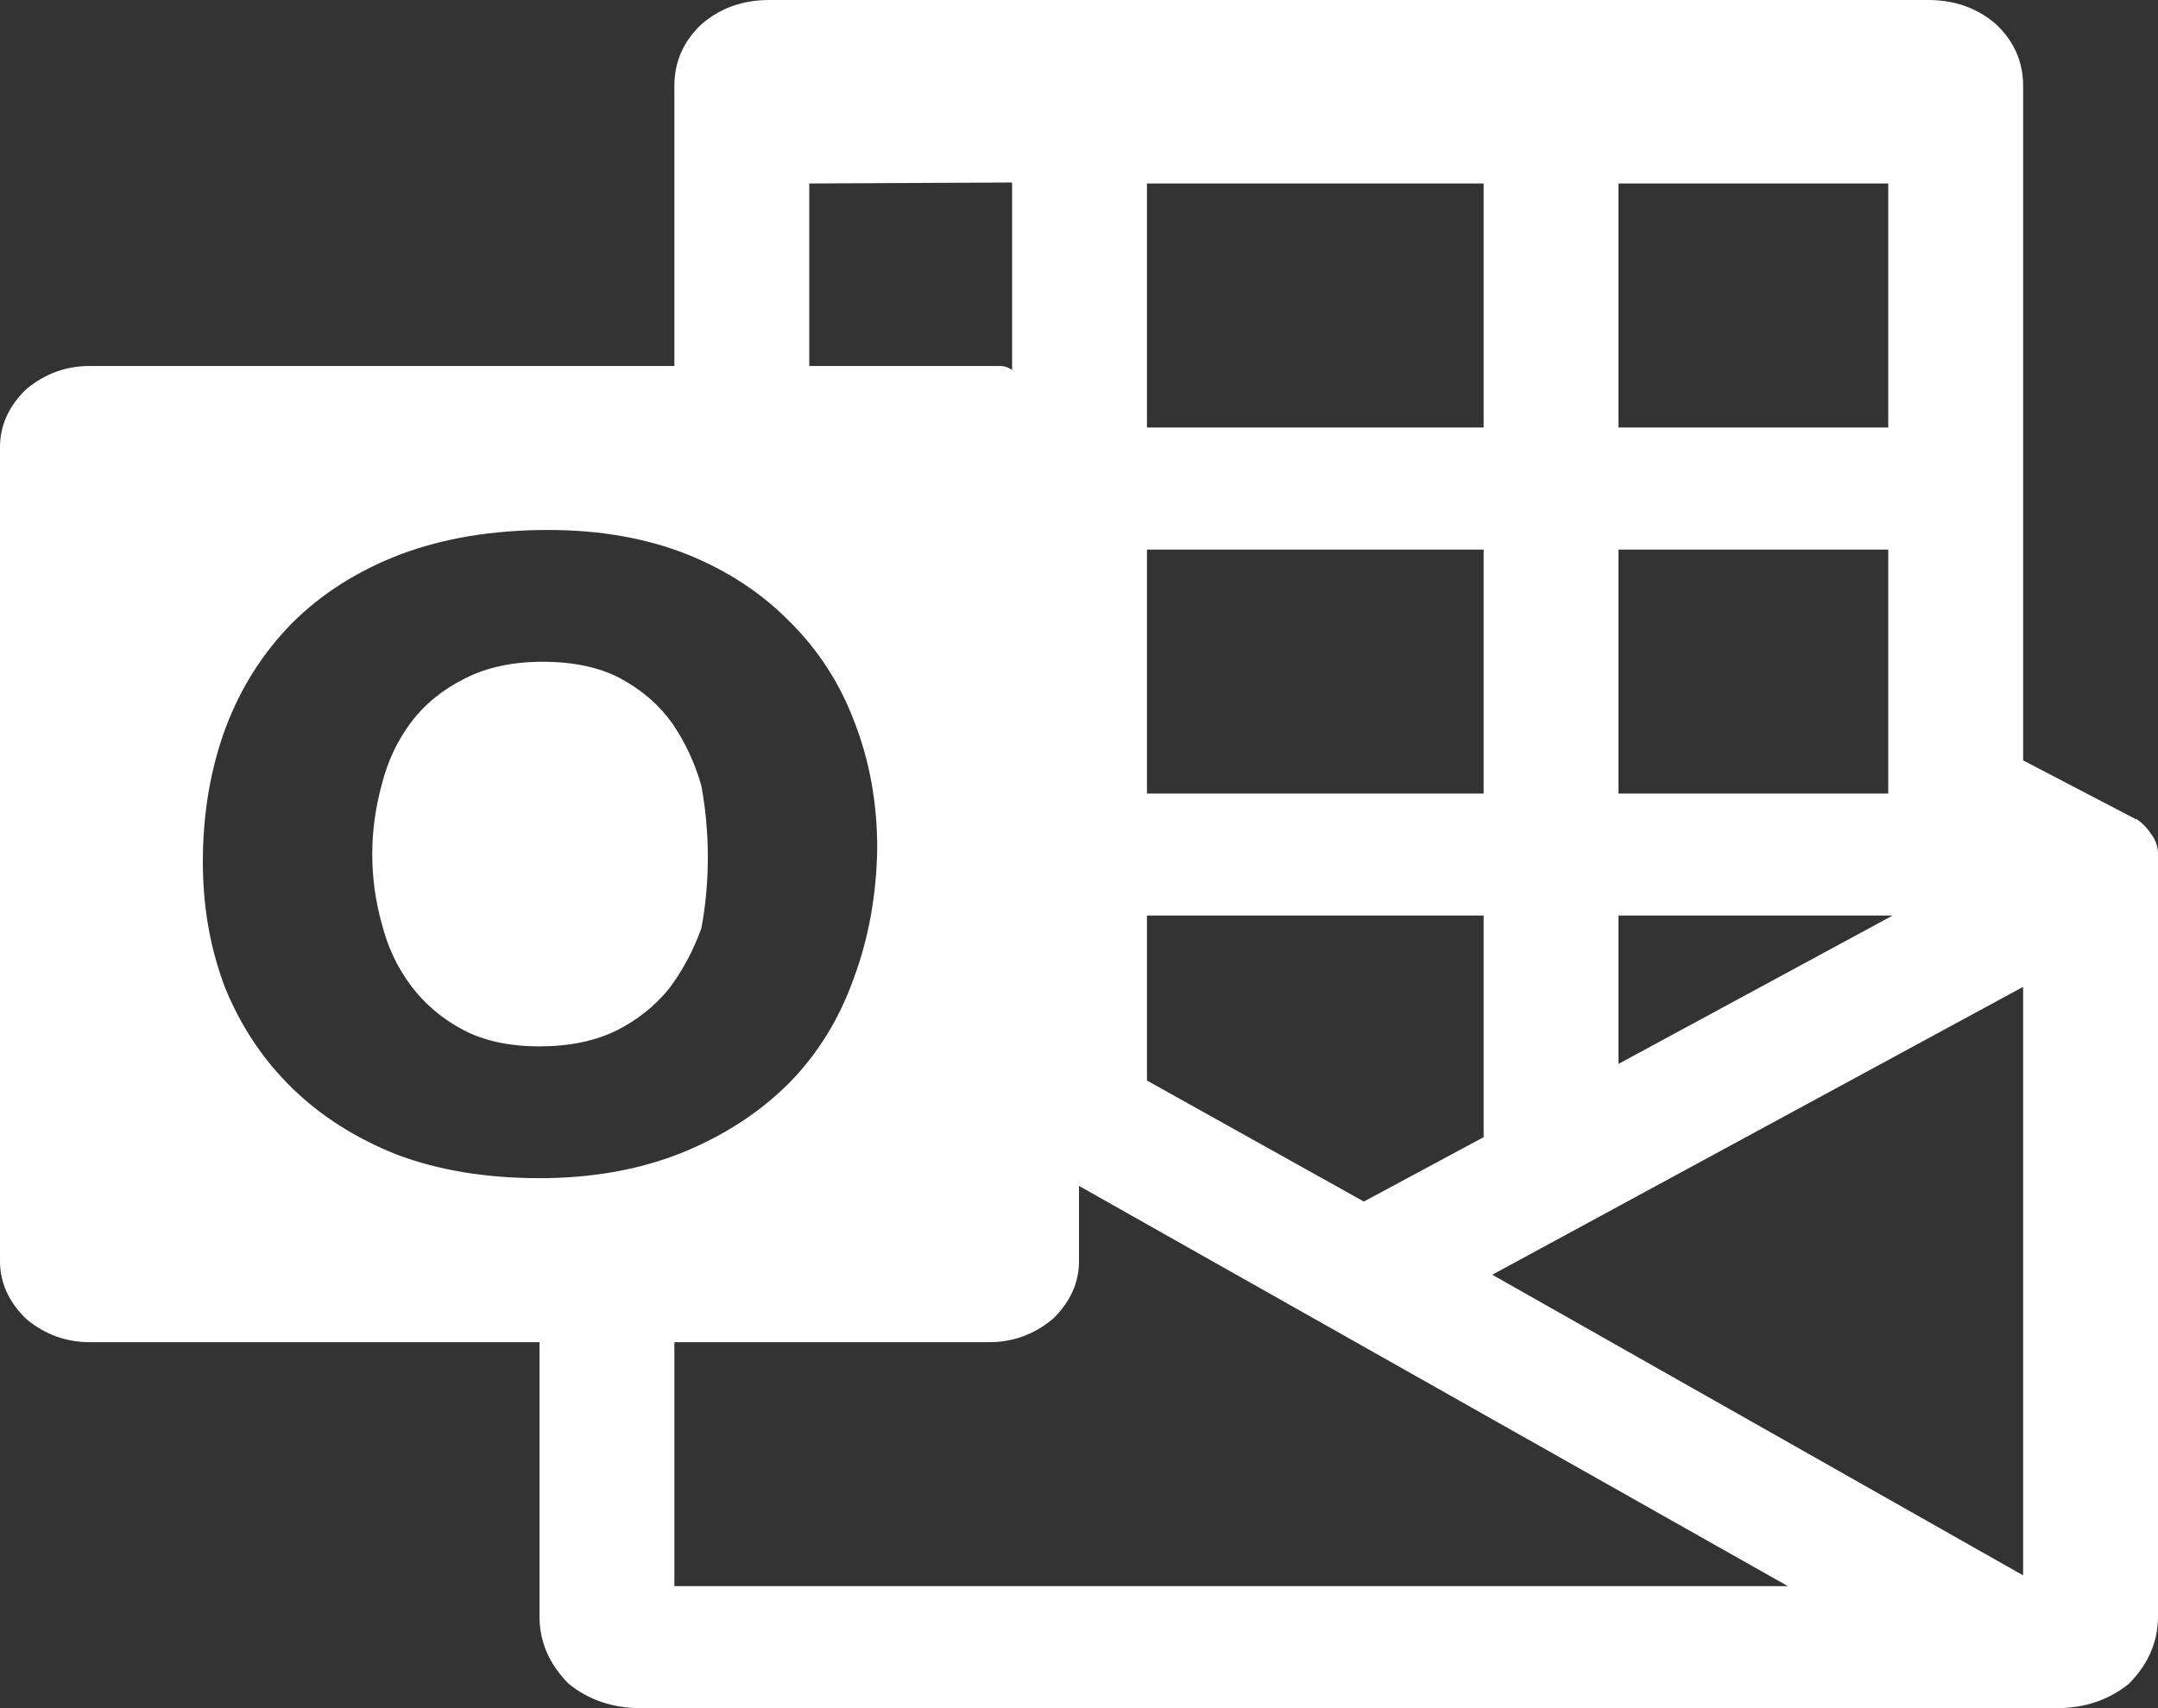 <svg width="24" height="19" viewBox="0 0 24 19" fill="none" xmlns="http://www.w3.org/2000/svg">
<rect x="0" y="0" width="24" height="19" fill="#333333" stroke="none"/>
<path d="M7.872 9.533C7.872 9.808 7.848 10.072 7.8 10.325C7.712 10.571 7.592 10.796 7.44 10.998C7.28 11.194 7.084 11.349 6.852 11.465C6.612 11.581 6.328 11.639 6 11.639C5.664 11.639 5.38 11.577 5.148 11.454C4.916 11.331 4.724 11.168 4.572 10.966C4.42 10.763 4.312 10.535 4.248 10.282C4.176 10.028 4.14 9.768 4.14 9.5C4.14 9.239 4.176 8.979 4.248 8.718C4.312 8.465 4.42 8.237 4.572 8.034C4.724 7.832 4.924 7.669 5.172 7.546C5.412 7.423 5.7 7.361 6.036 7.361C6.38 7.361 6.668 7.423 6.9 7.546C7.14 7.676 7.332 7.842 7.476 8.045C7.62 8.255 7.728 8.487 7.8 8.74C7.848 9.001 7.872 9.265 7.872 9.533ZM24 9.5V17.979C24 18.262 23.892 18.511 23.676 18.729C23.452 18.91 23.184 19 22.872 19H7.128C6.816 19 6.548 18.91 6.324 18.729C6.108 18.511 6 18.262 6 17.979V14.929H0.996C0.732 14.929 0.496 14.842 0.288 14.668C0.096 14.48 0 14.266 0 14.027V4.973C0 4.734 0.096 4.52 0.288 4.332C0.496 4.158 0.732 4.071 0.996 4.071H7.5V0.955C7.5 0.688 7.6 0.46 7.8 0.271C8.008 0.09 8.26 0 8.556 0H21.444C21.74 0 21.992 0.09 22.2 0.271C22.4 0.46 22.5 0.688 22.5 0.955V8.458L23.748 9.109H23.76C23.824 9.153 23.88 9.21 23.928 9.283C23.976 9.348 24 9.42 24 9.5ZM18 2.041V4.755H21V2.041M18 6.113V8.827H21V6.113M18 10.184V11.834L21.048 10.184M12.756 2.041V4.755H16.5V2.041M12.756 6.113V8.827H16.5V6.113M12.756 10.184V12.019L15.168 13.365L16.5 12.649V10.184M9 2.041V4.071H11.124C11.172 4.071 11.216 4.086 11.256 4.115V2.03M6 13.105C6.584 13.105 7.112 13.011 7.584 12.822C8.048 12.634 8.444 12.377 8.772 12.051C9.092 11.726 9.332 11.338 9.492 10.89C9.66 10.441 9.748 9.956 9.756 9.435C9.756 8.935 9.672 8.469 9.504 8.034C9.344 7.607 9.104 7.234 8.784 6.916C8.472 6.598 8.092 6.348 7.644 6.167C7.188 5.986 6.672 5.895 6.096 5.895C5.48 5.895 4.932 5.986 4.452 6.167C3.98 6.348 3.58 6.601 3.252 6.927C2.924 7.26 2.676 7.651 2.508 8.099C2.34 8.555 2.256 9.051 2.256 9.587C2.256 10.094 2.34 10.564 2.508 10.998C2.684 11.425 2.932 11.794 3.252 12.106C3.572 12.417 3.96 12.663 4.416 12.844C4.88 13.018 5.408 13.105 6 13.105ZM7.5 17.643H19.884L12 13.191V14.027C12 14.266 11.904 14.48 11.712 14.668C11.504 14.842 11.268 14.929 11.004 14.929H7.5M22.5 17.523V10.977L16.596 14.179L22.5 17.523Z" fill="white"/>
</svg>

